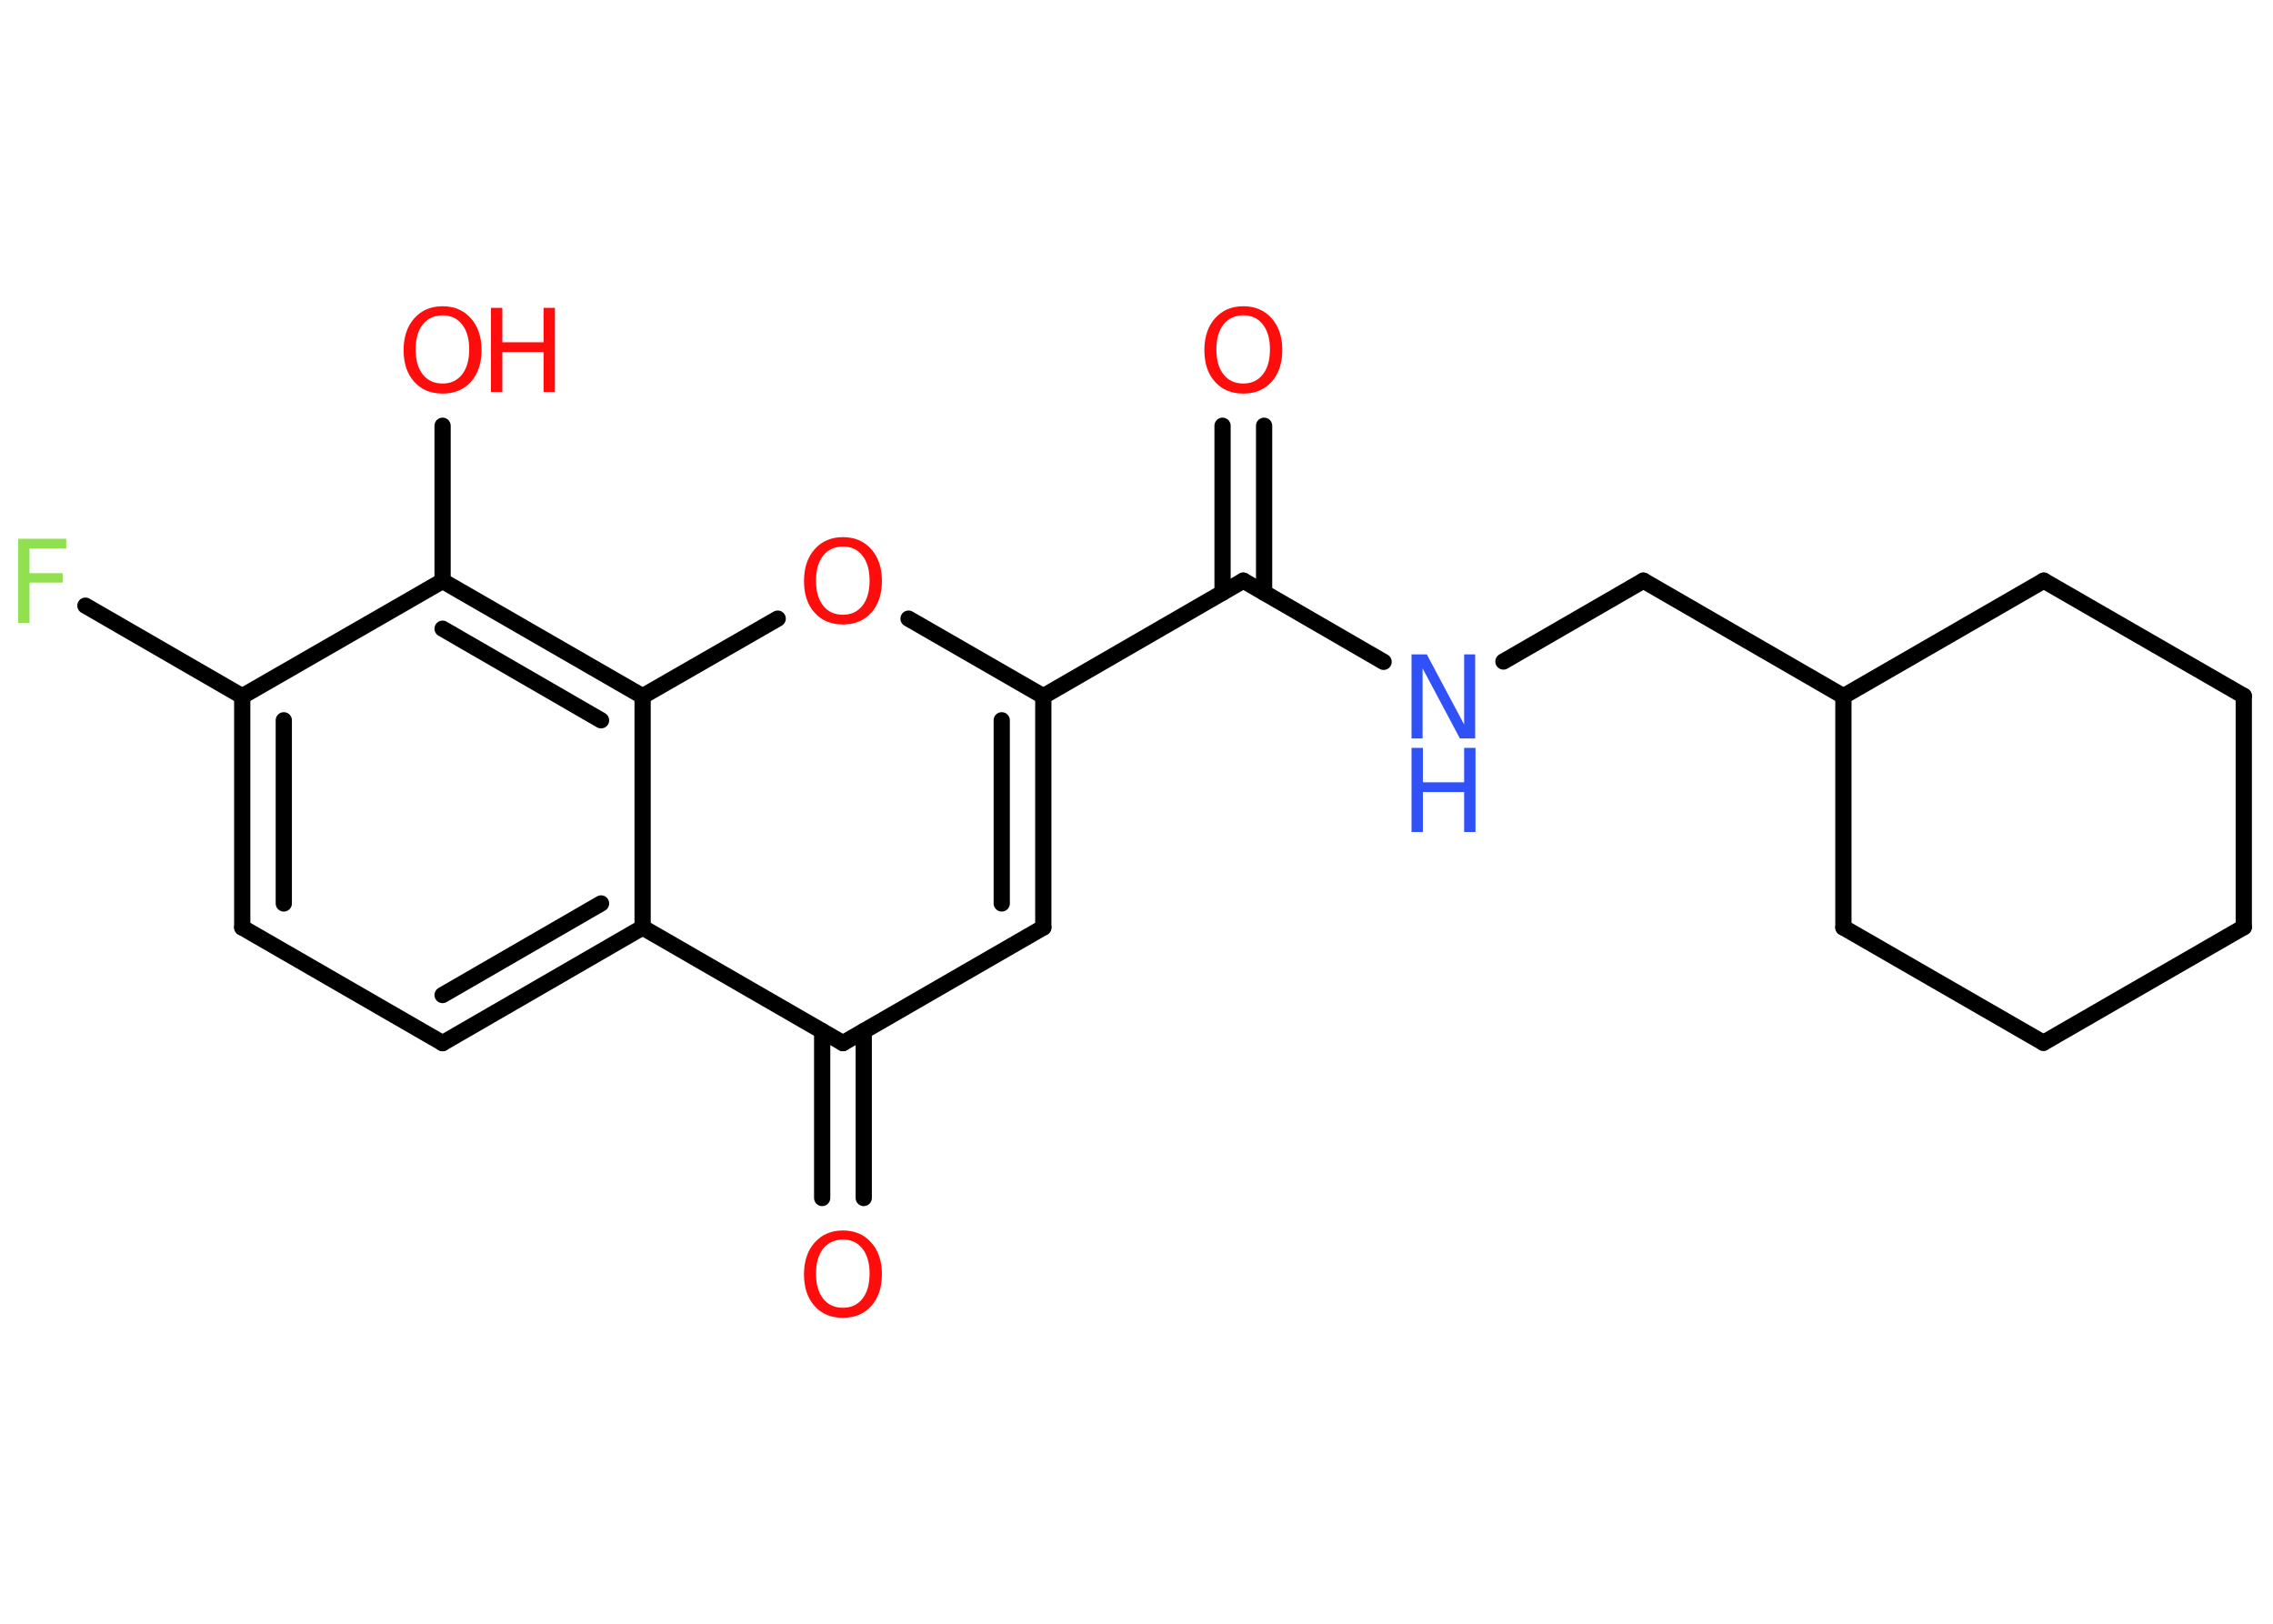 <?xml version='1.0' encoding='UTF-8'?>
<!DOCTYPE svg PUBLIC "-//W3C//DTD SVG 1.1//EN" "http://www.w3.org/Graphics/SVG/1.1/DTD/svg11.dtd">
<svg version='1.2' xmlns='http://www.w3.org/2000/svg' xmlns:xlink='http://www.w3.org/1999/xlink' width='70.0mm' height='50.0mm' viewBox='0 0 70.0 50.0'>
  <desc>Generated by the Chemistry Development Kit (http://github.com/cdk)</desc>
  <g stroke-linecap='round' stroke-linejoin='round' stroke='#000000' stroke-width='.5' fill='#FF0D0D'>
    <rect x='.0' y='.0' width='70.0' height='50.0' fill='#FFFFFF' stroke='none'/>
    <g id='mol1' class='mol'>
      <g id='mol1bnd1' class='bond'>
        <line x1='38.93' y1='13.11' x2='38.93' y2='18.25'/>
        <line x1='37.65' y1='13.11' x2='37.65' y2='18.25'/>
      </g>
      <line id='mol1bnd2' class='bond' x1='38.29' y1='17.88' x2='42.61' y2='20.38'/>
      <line id='mol1bnd3' class='bond' x1='46.3' y1='20.37' x2='50.61' y2='17.88'/>
      <line id='mol1bnd4' class='bond' x1='50.61' y1='17.88' x2='56.77' y2='21.44'/>
      <line id='mol1bnd5' class='bond' x1='56.77' y1='21.44' x2='62.94' y2='17.88'/>
      <line id='mol1bnd6' class='bond' x1='62.94' y1='17.88' x2='69.1' y2='21.43'/>
      <line id='mol1bnd7' class='bond' x1='69.1' y1='21.43' x2='69.1' y2='28.55'/>
      <line id='mol1bnd8' class='bond' x1='69.1' y1='28.55' x2='62.93' y2='32.11'/>
      <line id='mol1bnd9' class='bond' x1='62.93' y1='32.11' x2='56.77' y2='28.56'/>
      <line id='mol1bnd10' class='bond' x1='56.77' y1='21.44' x2='56.77' y2='28.56'/>
      <line id='mol1bnd11' class='bond' x1='38.29' y1='17.88' x2='32.13' y2='21.44'/>
      <g id='mol1bnd12' class='bond'>
        <line x1='32.13' y1='28.56' x2='32.13' y2='21.44'/>
        <line x1='30.85' y1='27.82' x2='30.85' y2='22.18'/>
      </g>
      <line id='mol1bnd13' class='bond' x1='32.13' y1='28.56' x2='25.96' y2='32.12'/>
      <g id='mol1bnd14' class='bond'>
        <line x1='26.6' y1='31.75' x2='26.6' y2='36.89'/>
        <line x1='25.32' y1='31.75' x2='25.32' y2='36.89'/>
      </g>
      <line id='mol1bnd15' class='bond' x1='25.96' y1='32.12' x2='19.79' y2='28.56'/>
      <g id='mol1bnd16' class='bond'>
        <line x1='13.63' y1='32.12' x2='19.79' y2='28.56'/>
        <line x1='13.63' y1='30.64' x2='18.51' y2='27.82'/>
      </g>
      <line id='mol1bnd17' class='bond' x1='13.63' y1='32.12' x2='7.46' y2='28.56'/>
      <g id='mol1bnd18' class='bond'>
        <line x1='7.46' y1='21.44' x2='7.46' y2='28.56'/>
        <line x1='8.74' y1='22.18' x2='8.74' y2='27.82'/>
      </g>
      <line id='mol1bnd19' class='bond' x1='7.46' y1='21.44' x2='2.63' y2='18.65'/>
      <line id='mol1bnd20' class='bond' x1='7.46' y1='21.44' x2='13.63' y2='17.89'/>
      <line id='mol1bnd21' class='bond' x1='13.63' y1='17.89' x2='13.63' y2='13.11'/>
      <g id='mol1bnd22' class='bond'>
        <line x1='19.79' y1='21.44' x2='13.63' y2='17.89'/>
        <line x1='18.51' y1='22.18' x2='13.63' y2='19.36'/>
      </g>
      <line id='mol1bnd23' class='bond' x1='19.79' y1='28.56' x2='19.79' y2='21.44'/>
      <line id='mol1bnd24' class='bond' x1='19.79' y1='21.44' x2='23.95' y2='19.05'/>
      <line id='mol1bnd25' class='bond' x1='32.13' y1='21.44' x2='27.98' y2='19.05'/>
      <path id='mol1atm1' class='atom' d='M38.29 9.71q-.38 .0 -.61 .28q-.22 .28 -.22 .77q.0 .49 .22 .77q.22 .28 .61 .28q.38 .0 .6 -.28q.22 -.28 .22 -.77q.0 -.49 -.22 -.77q-.22 -.28 -.6 -.28zM38.29 9.43q.54 .0 .87 .37q.33 .37 .33 .98q.0 .61 -.33 .98q-.33 .36 -.87 .36q-.55 .0 -.87 -.36q-.33 -.36 -.33 -.98q.0 -.61 .33 -.98q.33 -.37 .87 -.37z' stroke='none'/>
      <g id='mol1atm3' class='atom'>
        <path d='M43.47 20.15h.47l1.15 2.16v-2.16h.34v2.59h-.47l-1.15 -2.16v2.16h-.34v-2.59z' stroke='none' fill='#3050F8'/>
        <path d='M43.47 23.03h.35v1.06h1.27v-1.06h.35v2.59h-.35v-1.23h-1.27v1.23h-.35v-2.59z' stroke='none' fill='#3050F8'/>
      </g>
      <path id='mol1atm14' class='atom' d='M25.96 38.17q-.38 .0 -.61 .28q-.22 .28 -.22 .77q.0 .49 .22 .77q.22 .28 .61 .28q.38 .0 .6 -.28q.22 -.28 .22 -.77q.0 -.49 -.22 -.77q-.22 -.28 -.6 -.28zM25.96 37.89q.54 .0 .87 .37q.33 .37 .33 .98q.0 .61 -.33 .98q-.33 .36 -.87 .36q-.55 .0 -.87 -.36q-.33 -.36 -.33 -.98q.0 -.61 .33 -.98q.33 -.37 .87 -.37z' stroke='none'/>
      <path id='mol1atm19' class='atom' d='M.56 16.59h1.48v.3h-1.13v.76h1.02v.29h-1.02v1.24h-.35v-2.59z' stroke='none' fill='#90E050'/>
      <g id='mol1atm21' class='atom'>
        <path d='M13.63 9.71q-.38 .0 -.61 .28q-.22 .28 -.22 .77q.0 .49 .22 .77q.22 .28 .61 .28q.38 .0 .6 -.28q.22 -.28 .22 -.77q.0 -.49 -.22 -.77q-.22 -.28 -.6 -.28zM13.63 9.43q.54 .0 .87 .37q.33 .37 .33 .98q.0 .61 -.33 .98q-.33 .36 -.87 .36q-.55 .0 -.87 -.36q-.33 -.36 -.33 -.98q.0 -.61 .33 -.98q.33 -.37 .87 -.37z' stroke='none'/>
        <path d='M15.12 9.48h.35v1.06h1.27v-1.06h.35v2.59h-.35v-1.23h-1.27v1.23h-.35v-2.59z' stroke='none'/>
      </g>
      <path id='mol1atm23' class='atom' d='M25.96 16.83q-.38 .0 -.61 .28q-.22 .28 -.22 .77q.0 .49 .22 .77q.22 .28 .61 .28q.38 .0 .6 -.28q.22 -.28 .22 -.77q.0 -.49 -.22 -.77q-.22 -.28 -.6 -.28zM25.96 16.54q.54 .0 .87 .37q.33 .37 .33 .98q.0 .61 -.33 .98q-.33 .36 -.87 .36q-.55 .0 -.87 -.36q-.33 -.36 -.33 -.98q.0 -.61 .33 -.98q.33 -.37 .87 -.37z' stroke='none'/>
    </g>
  </g>
</svg>
